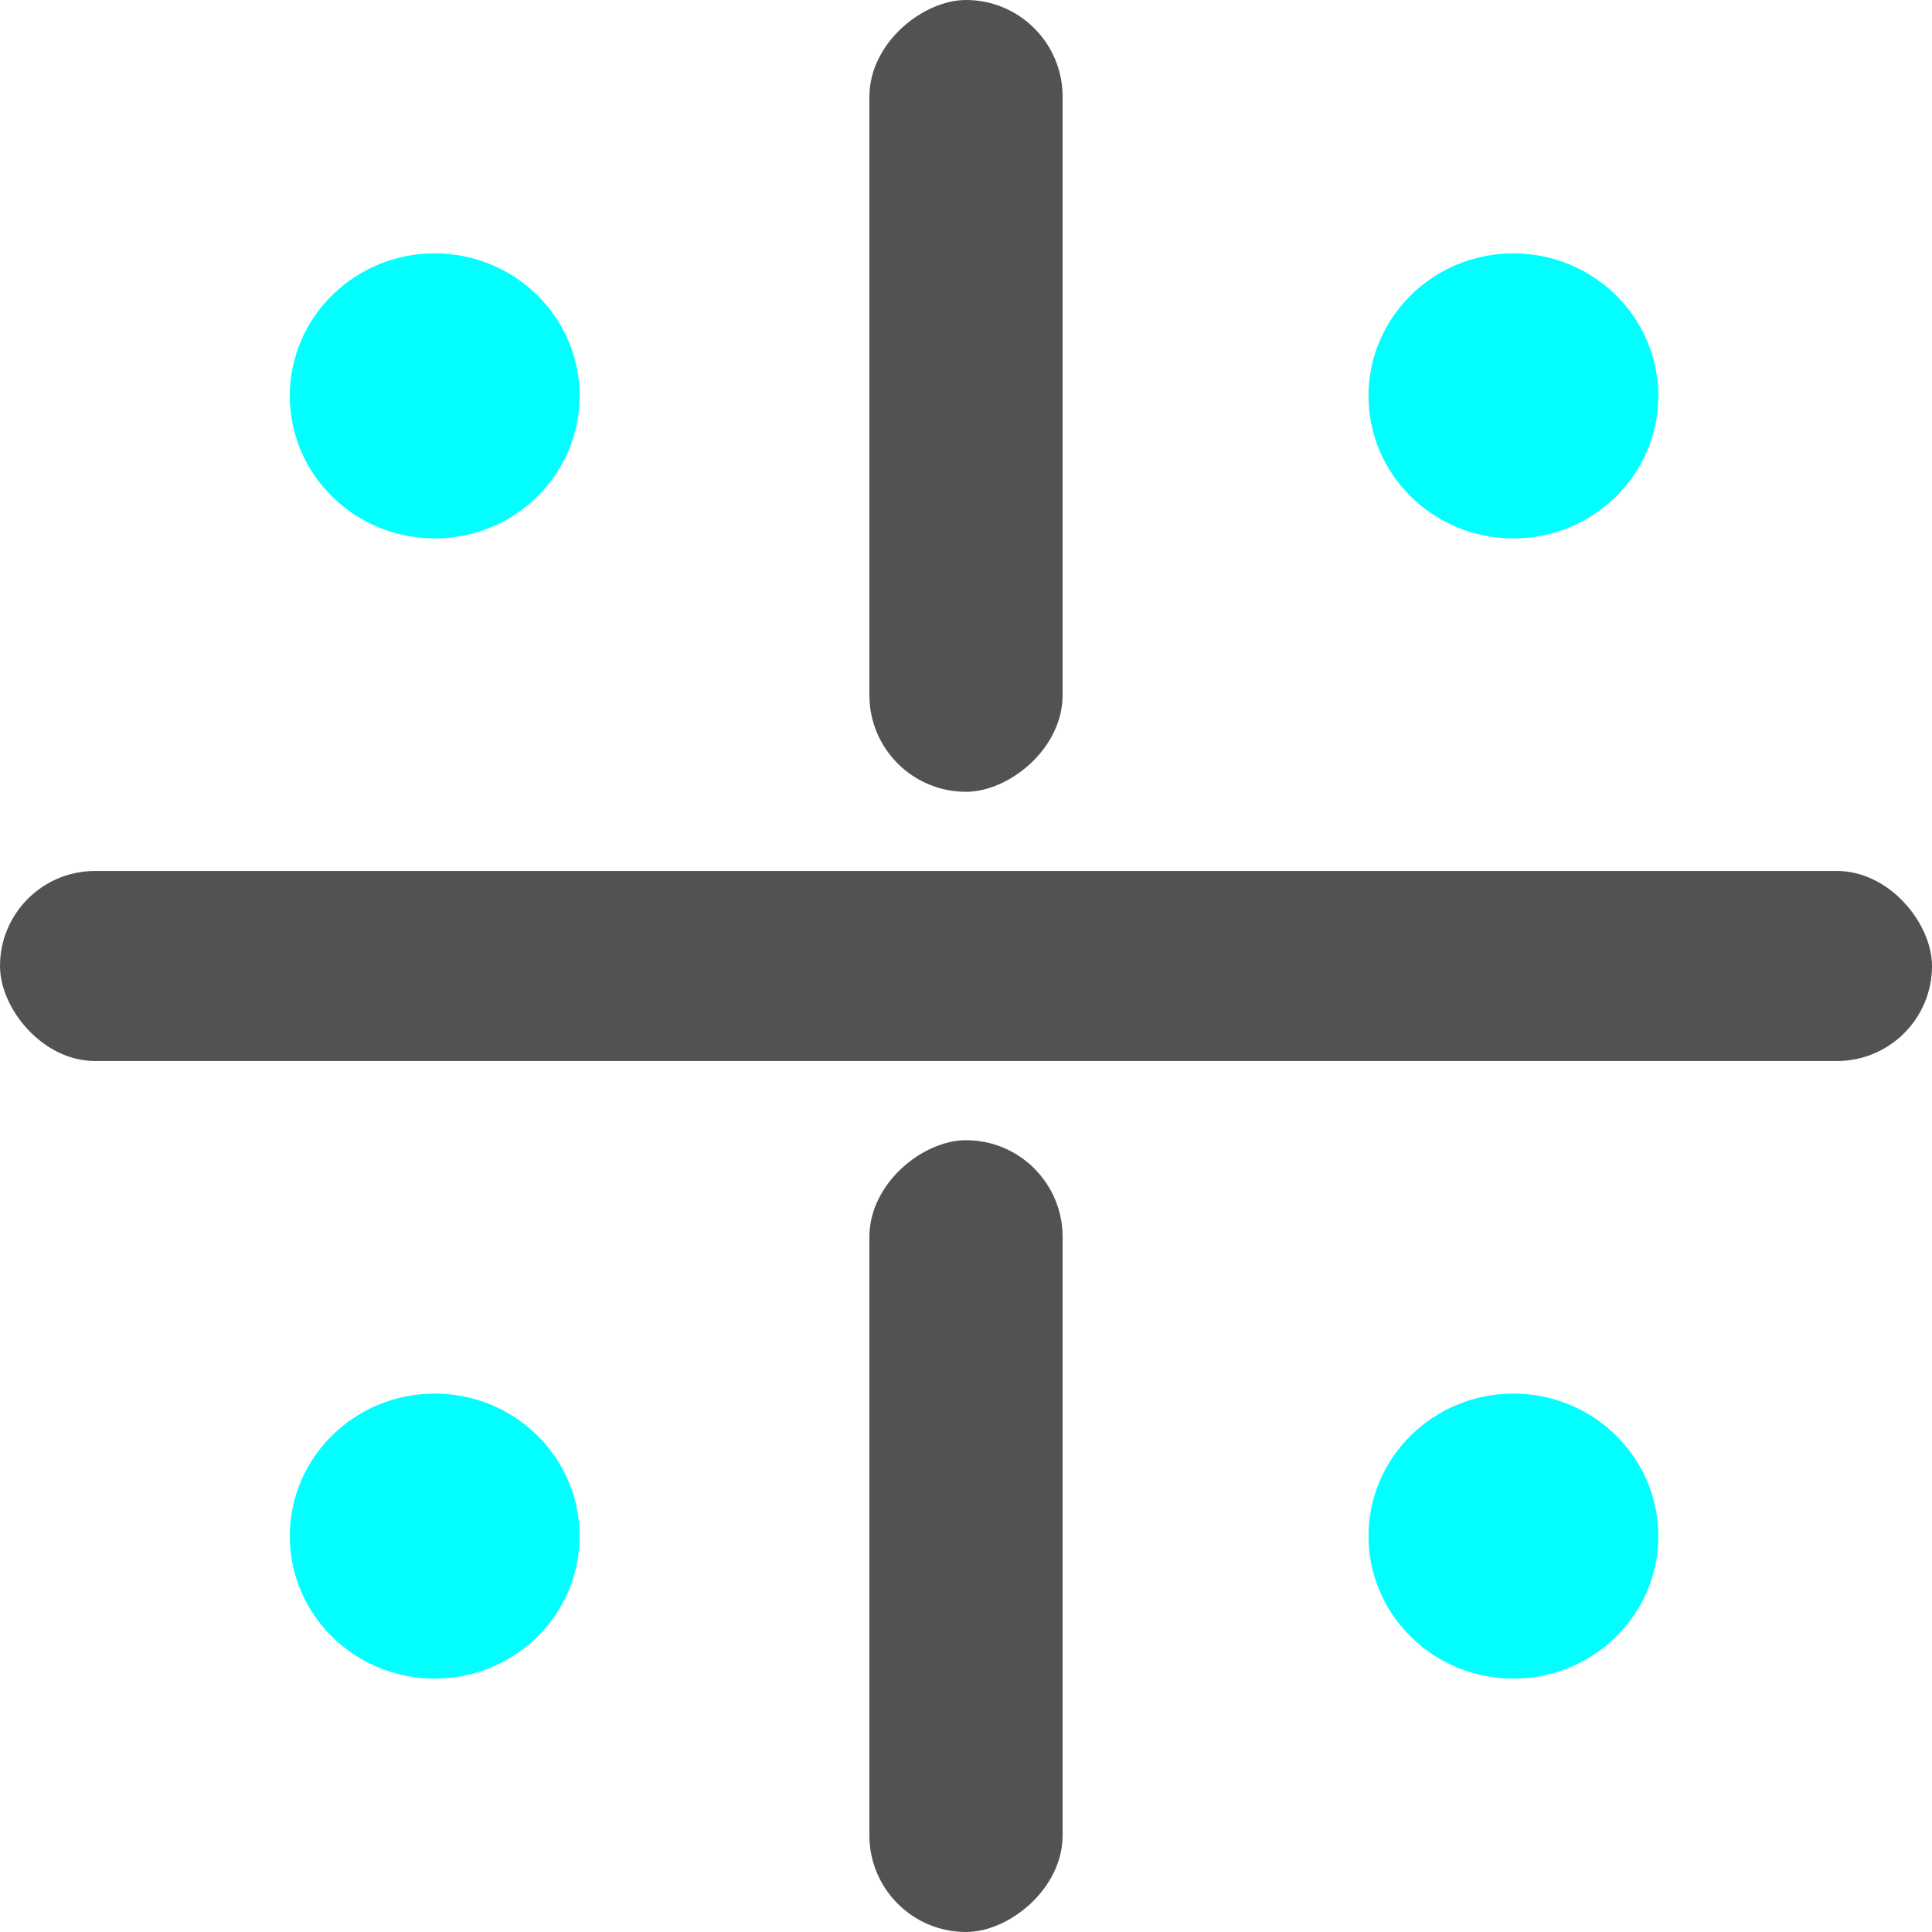 <svg width="72" height="72" viewBox="0 0 72 72" fill="none" xmlns="http://www.w3.org/2000/svg">
<path fill-rule="evenodd" clip-rule="evenodd" d="M56.4 20.065C59.382 20.065 61.8 17.687 61.8 14.754C61.8 11.82 59.382 9.442 56.4 9.442C53.418 9.442 51 11.82 51 14.754C51 17.687 53.418 20.065 56.4 20.065Z" fill="#00FFFF"/>
<path fill-rule="evenodd" clip-rule="evenodd" d="M16.2 20.065C19.183 20.065 21.6 17.687 21.6 14.754C21.6 11.82 19.183 9.442 16.2 9.442C13.218 9.442 10.8 11.82 10.8 14.754C10.8 17.687 13.218 20.065 16.2 20.065Z" fill="#00FFFF"/>
<path fill-rule="evenodd" clip-rule="evenodd" d="M16.2 62.557C19.183 62.557 21.6 60.179 21.6 57.246C21.6 54.313 19.183 51.935 16.2 51.935C13.218 51.935 10.8 54.313 10.8 57.246C10.8 60.179 13.218 62.557 16.2 62.557Z" fill="#00FFFF"/>
<path fill-rule="evenodd" clip-rule="evenodd" d="M56.4 62.557C59.382 62.557 61.8 60.179 61.8 57.246C61.8 54.313 59.382 51.935 56.4 51.935C53.418 51.935 51 54.313 51 57.246C51 60.179 53.418 62.557 56.4 62.557Z" fill="#00FFFF"/>
<rect y="32.459" width="72" height="7.082" rx="3.541" fill="#525252"/>
<rect x="39.6" y="42.492" width="29.508" height="7.2" rx="3.6" transform="rotate(90 39.6 42.492)" fill="#525252"/>
<rect x="39.6" width="29.508" height="7.2" rx="3.6" transform="rotate(90 39.6 0)" fill="#525252"/>
</svg>
